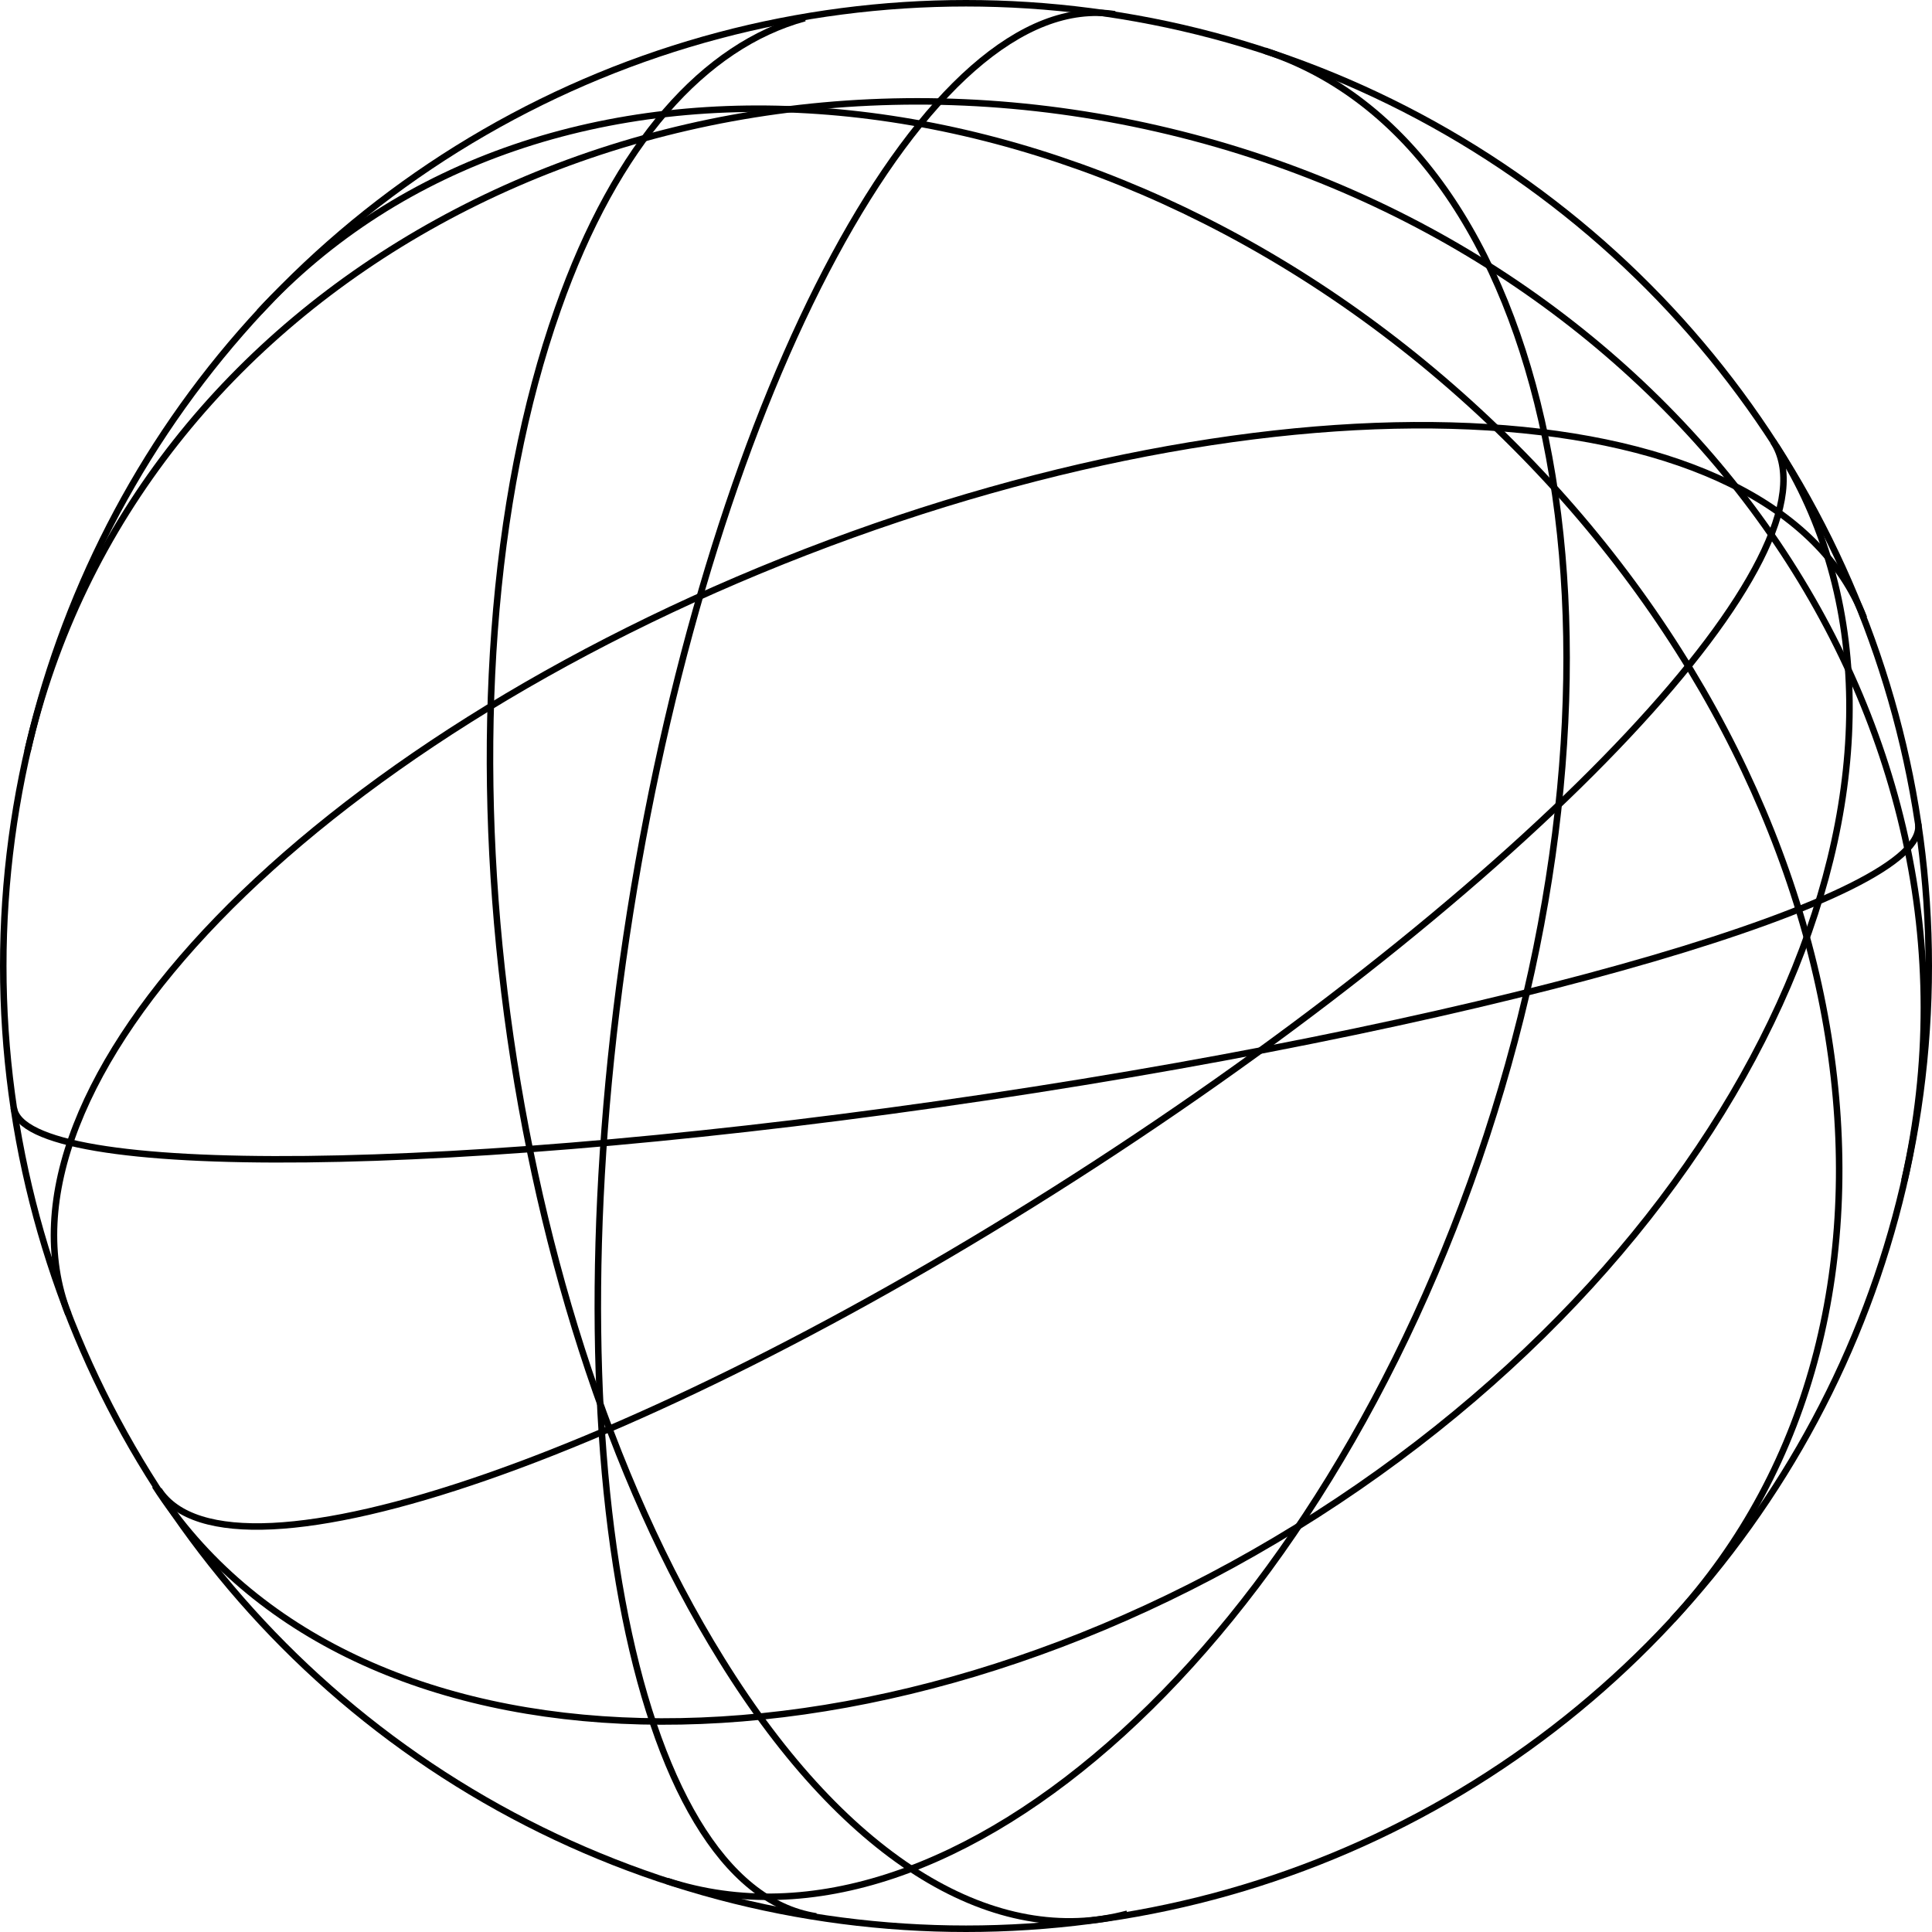<svg id="f6910724-cdff-4001-bc1e-719bdf85e5d9" data-name="Layer 1" xmlns="http://www.w3.org/2000/svg" viewBox="0 0 124.64 124.64"><defs><style>.a364a03e-93b1-4616-a75d-d3b9f207a912{fill:none;stroke:#000;stroke-miterlimit:10;stroke-width:0.42px;}</style></defs><title>30u</title><g id="e4233f9e-5963-4afc-aa72-96fdf16b468d" data-name="shapes"><circle class="a364a03e-93b1-4616-a75d-d3b9f207a912" cx="62.32" cy="62.32" r="62.11"/><path class="a364a03e-93b1-4616-a75d-d3b9f207a912" d="M72.74,123.47c-8.36,2.25-18-3.17-26.18-16.39C32,83.66,27.27,44.65,36,19.94c3.78-10.75,9.49-17,15.93-18.76" transform="translate(-0.01 -0.01)"/><path class="a364a03e-93b1-4616-a75d-d3b9f207a912" d="M1.78,48.49C8.6,18.65,41.24.66,74.68,8.31s55,38,48.19,67.86" transform="translate(-0.01 -0.01)"/><path class="a364a03e-93b1-4616-a75d-d3b9f207a912" d="M16.74,20.14C35,.39,70.24,3.27,95.42,26.57s30.77,58.19,12.49,77.94" transform="translate(-0.01 -0.01)"/><path class="a364a03e-93b1-4616-a75d-d3b9f207a912" d="M114.6,28.79c12.53,19.54-.71,50.39-29.6,68.91s-62.43,17.7-75-1.84" transform="translate(-0.01 -0.01)"/><path class="a364a03e-93b1-4616-a75d-d3b9f207a912" d="M81.6,3.28c18.55,6.06,25,37.4,14.32,70s-34.31,54.13-52.86,48.08" transform="translate(-0.01 -0.01)"/><path class="a364a03e-93b1-4616-a75d-d3b9f207a912" d="M4.42,84.79C-1.3,70,20,48,52,35.62s62.54-10.5,68.26,4.25" transform="translate(-0.01 -0.01)"/><path class="a364a03e-93b1-4616-a75d-d3b9f207a912" d="M52.66,123.64c-12-1.88-17.37-30.87-12-64.76S60-.95,71.94.93" transform="translate(-0.01 -0.01)"/><path class="a364a03e-93b1-4616-a75d-d3b9f207a912" d="M114.4,28.49c4.6,7.06-15,27.94-43.76,46.63s-55.8,28.11-60.39,21" transform="translate(-0.01 -0.01)"/><path class="a364a03e-93b1-4616-a75d-d3b9f207a912" d="M123.76,53.17c.69,4.68-26.24,12.57-60.17,17.63S1.6,76.16.9,71.48" transform="translate(-0.01 -0.01)"/></g></svg>